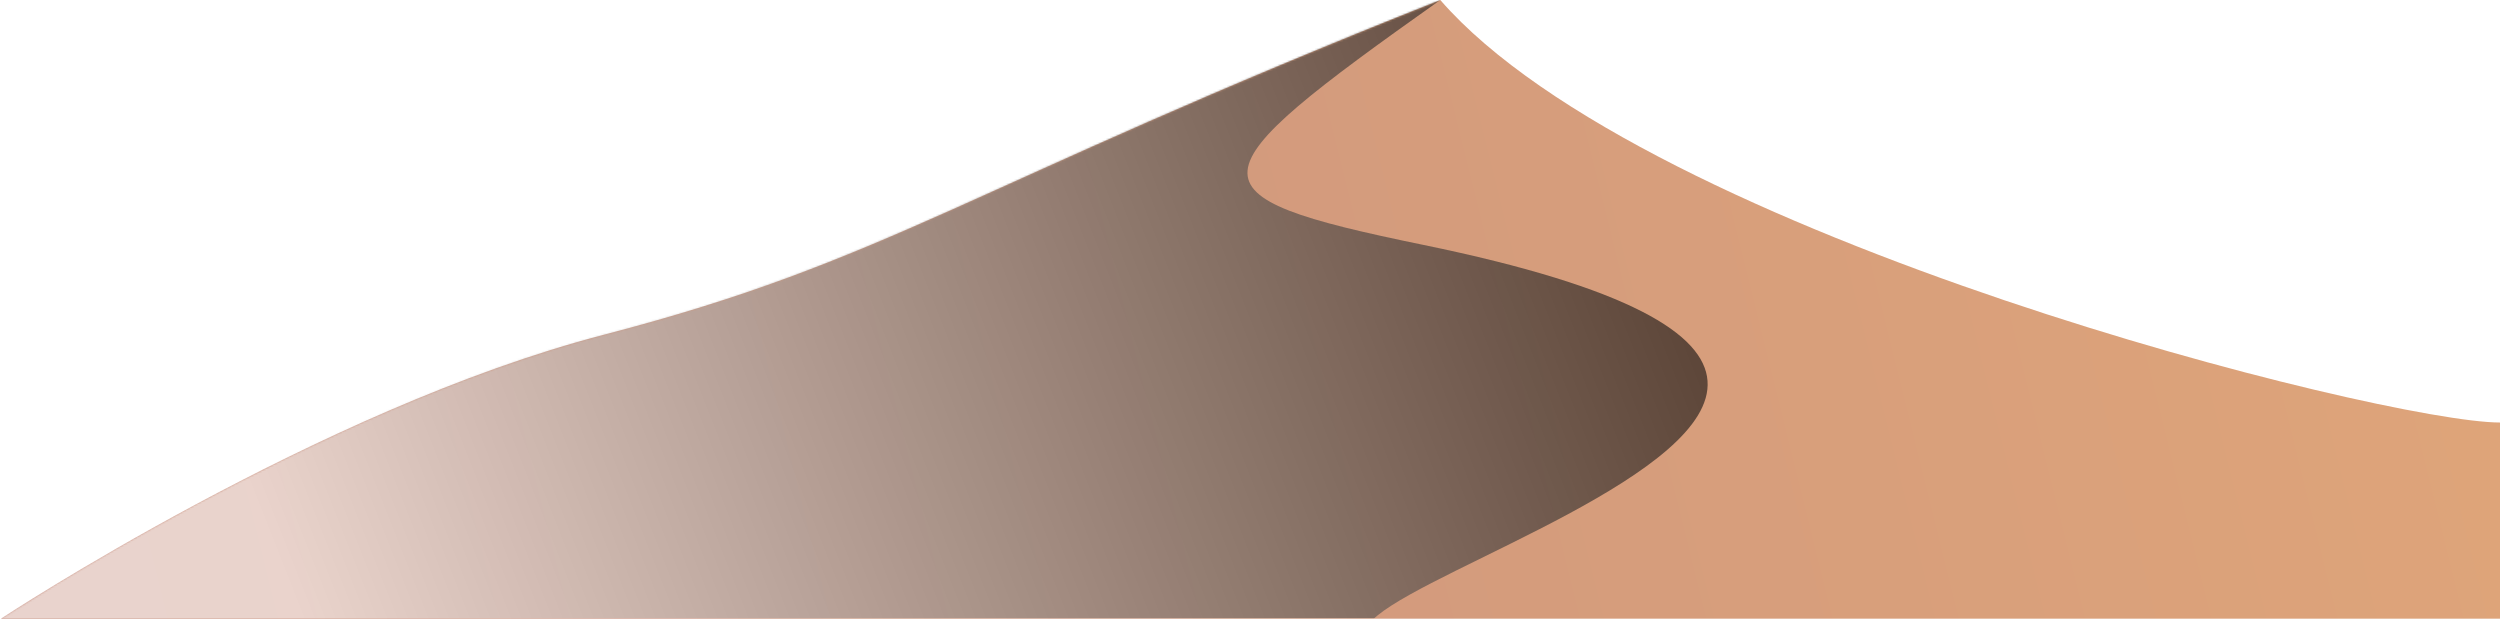 <svg width="1281" height="317" viewBox="0 0 1281 317" fill="none" xmlns="http://www.w3.org/2000/svg">
<path d="M1281 216.5C1221.97 216.5 843.812 121.598 738 0C494.5 96.5 455.5 133.5 309.5 171.5C163.5 209.5 0.5 317 0.5 317H571.596H1281V216.5Z" fill="url(#paint0_linear)"/>
<mask id="mask0" mask-type="alpha" maskUnits="userSpaceOnUse" x="0" y="0" width="1281" height="317">
<path d="M1281 216.5C1221.97 216.5 843.812 121.598 738 0C494.5 96.5 455.5 133.5 309.5 171.5C163.5 209.5 0.5 317 0.5 317H571.596H1281V216.5Z" fill="#C4C4C4"/>
</mask>
<g mask="url(#mask0)">
<g style="mix-blend-mode:multiply" filter="url(#filter0_if)">
<path d="M738 0L-99 137V336H772.156C489.742 336 1152.68 212.535 729.393 125.5C605.697 100.066 609.859 90.833 738 0Z" fill="url(#paint1_linear)" fill-opacity="0.6"/>
</g>
</g>
<defs>
<filter id="filter0_if" x="-100" y="-1" width="976" height="338" filterUnits="userSpaceOnUse" color-interpolation-filters="sRGB">
<feFlood flood-opacity="0" result="BackgroundImageFix"/>
<feBlend mode="normal" in="SourceGraphic" in2="BackgroundImageFix" result="shape"/>
<feColorMatrix in="SourceAlpha" type="matrix" values="0 0 0 0 0 0 0 0 0 0 0 0 0 0 0 0 0 0 127 0" result="hardAlpha"/>
<feOffset/>
<feGaussianBlur stdDeviation="60"/>
<feComposite in2="hardAlpha" operator="arithmetic" k2="-1" k3="1"/>
<feColorMatrix type="matrix" values="0 0 0 0 0 0 0 0 0 0 0 0 0 0 0 0 0 0 0.13 0"/>
<feBlend mode="normal" in2="shape" result="effect1_innerShadow"/>
<feGaussianBlur stdDeviation="0.5" result="effect2_foregroundBlur"/>
</filter>
<linearGradient id="paint0_linear" x1="1" y1="317" x2="1281" y2="1.41262e-05" gradientUnits="userSpaceOnUse">
<stop stop-color="#C79081"/>
<stop offset="1" stop-color="#DFA579"/>
</linearGradient>
<linearGradient id="paint1_linear" x1="161" y1="336" x2="861.718" y2="60.008" gradientUnits="userSpaceOnUse">
<stop stop-color="white"/>
<stop offset="1"/>
</linearGradient>
</defs>
</svg>
